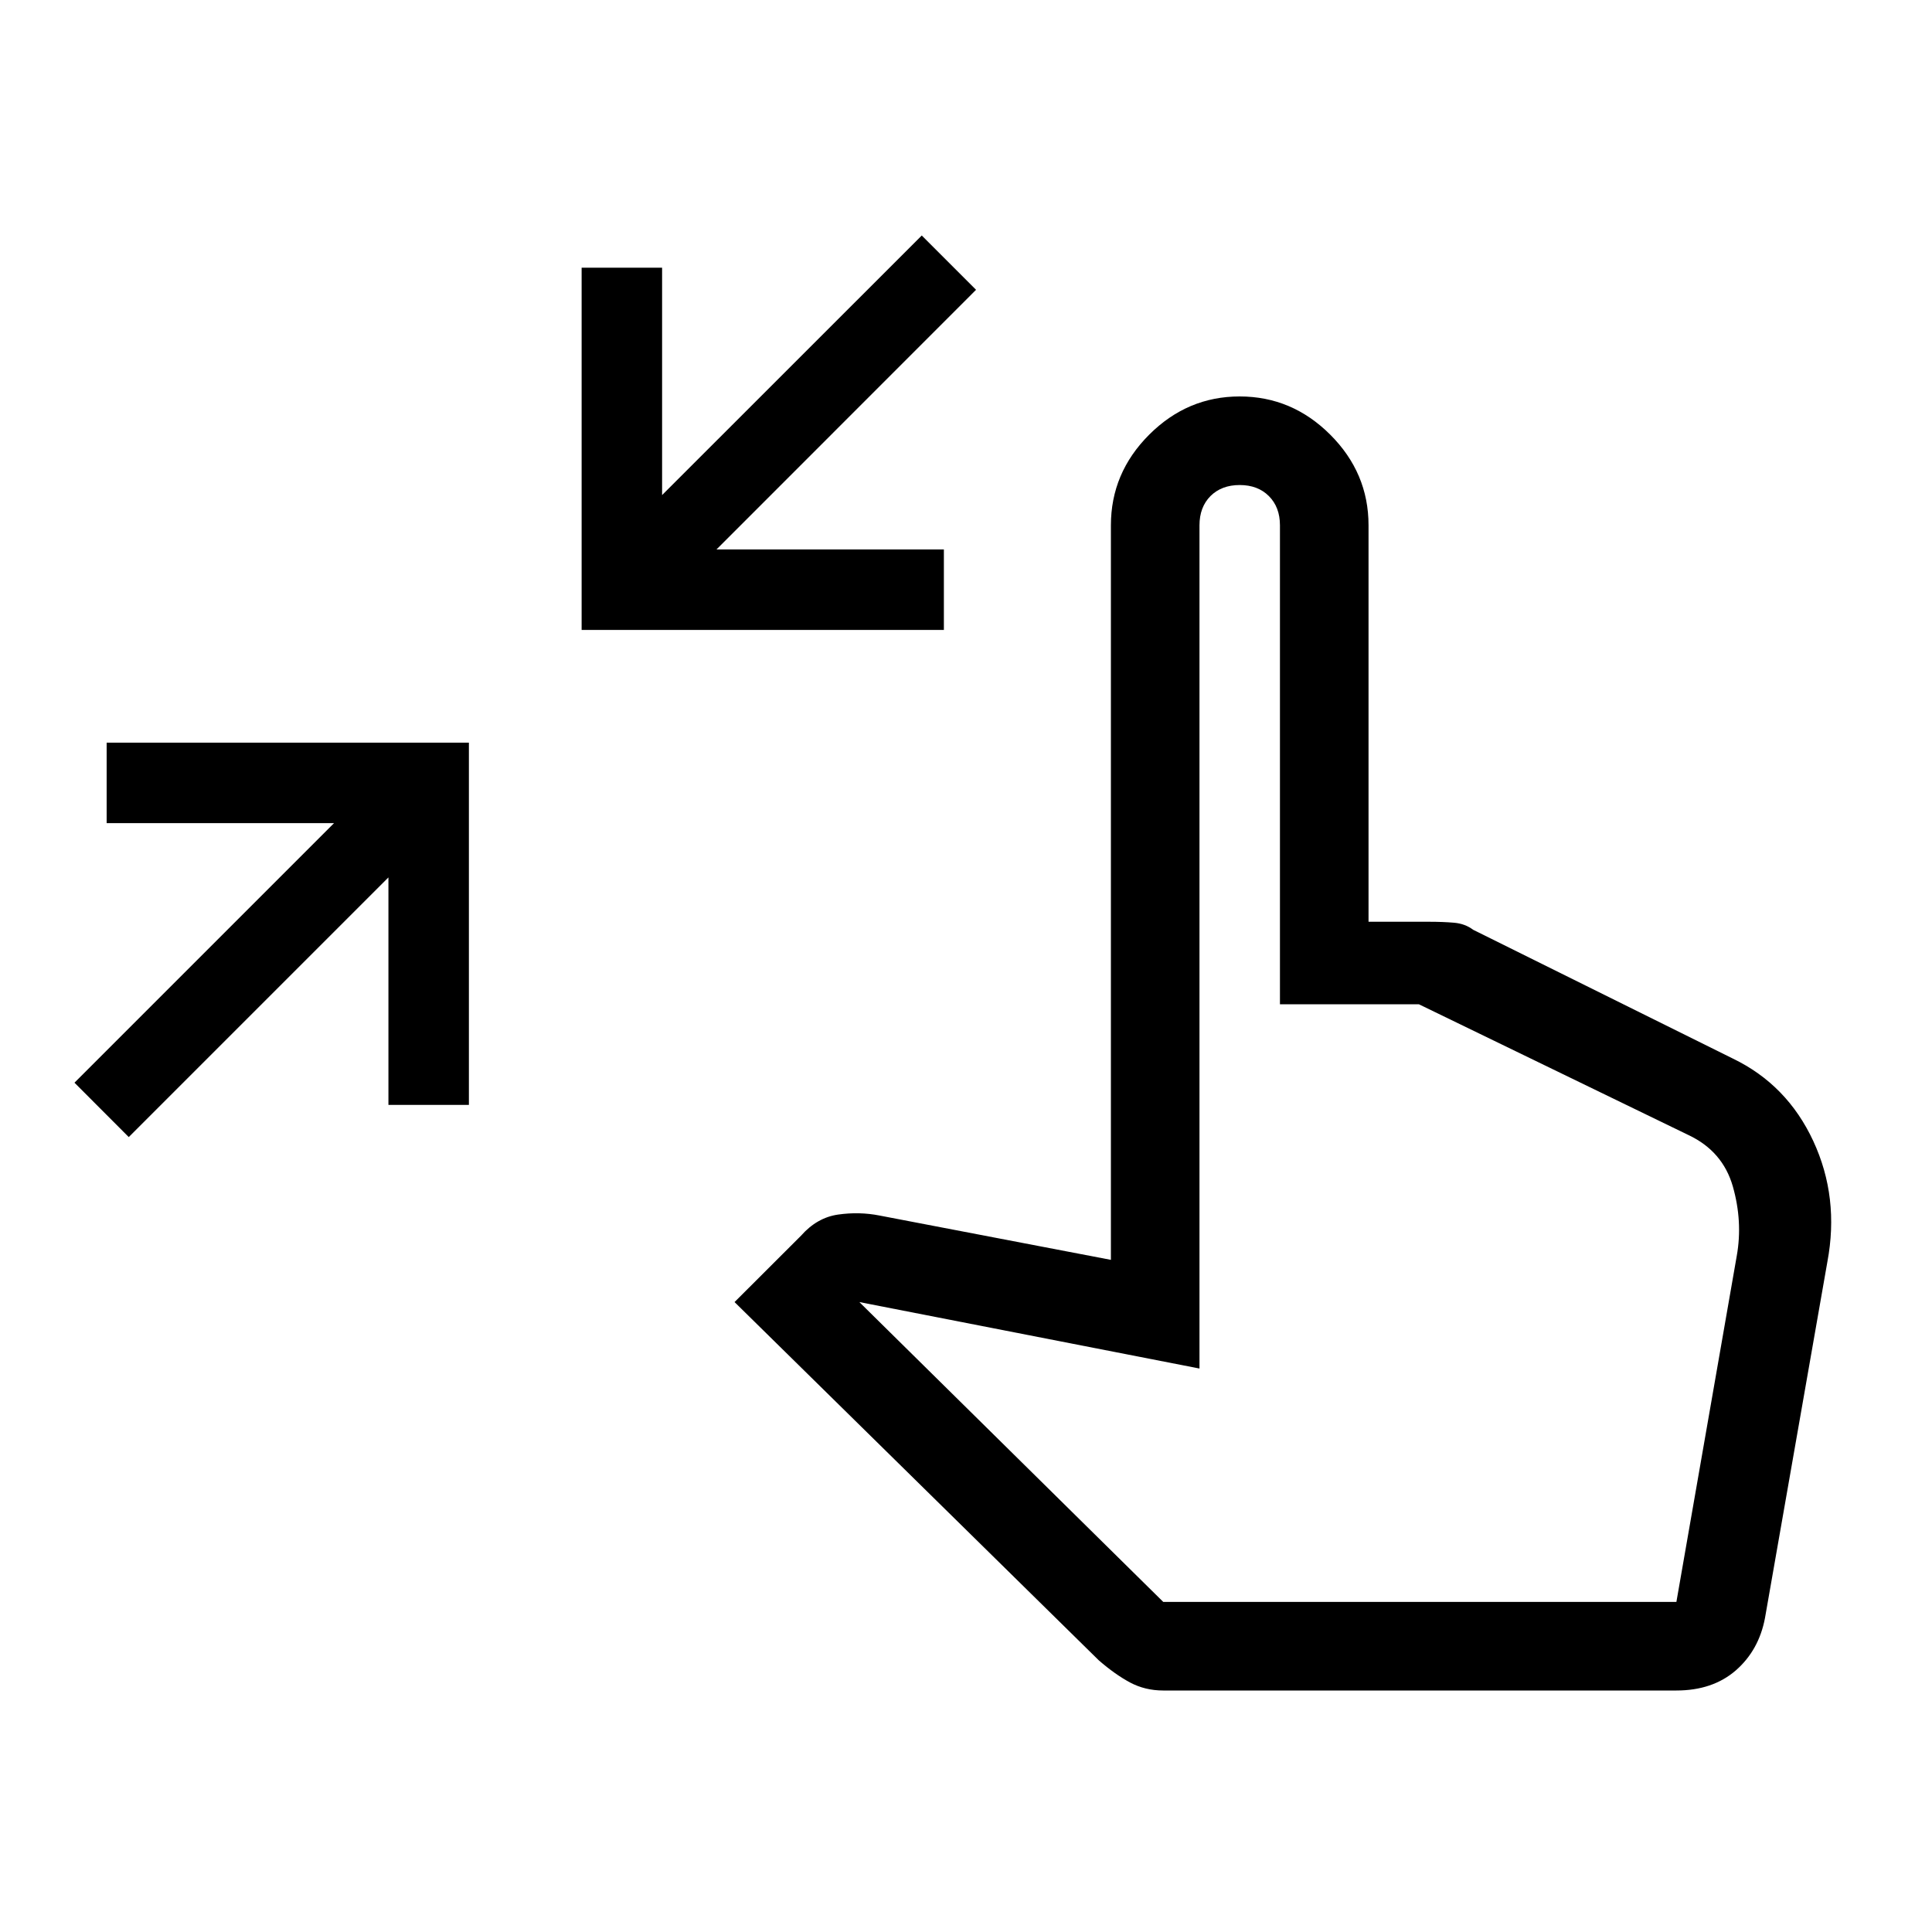 <svg xmlns="http://www.w3.org/2000/svg" height="20" width="20"><path d="M1.333 11.771 0.771 11.208 3.458 8.521H1.104V7.688H4.854V11.438H4.021V9.083ZM6.021 6.521V2.771H6.854V5.125L9.542 2.438L10.104 3L7.417 5.688H9.771V6.521ZM12.042 17.5Q11.854 17.5 11.698 17.417Q11.542 17.333 11.375 17.188L7.604 13.479L8.292 12.792Q8.458 12.604 8.677 12.573Q8.896 12.542 9.104 12.583L11.5 13.042V5.438Q11.5 4.896 11.896 4.5Q12.292 4.104 12.833 4.104Q13.375 4.104 13.771 4.5Q14.167 4.896 14.167 5.438V9.542H14.792Q14.938 9.542 15.052 9.552Q15.167 9.562 15.25 9.625L17.938 10.958Q18.5 11.229 18.771 11.812Q19.042 12.396 18.917 13.062L18.271 16.75Q18.208 17.083 17.969 17.292Q17.729 17.5 17.354 17.5ZM12.042 16.583H17.354L17.979 13Q18.042 12.646 17.938 12.281Q17.833 11.917 17.479 11.75L14.688 10.396H13.25V5.438Q13.25 5.25 13.135 5.135Q13.021 5.021 12.833 5.021Q12.646 5.021 12.531 5.135Q12.417 5.25 12.417 5.438V14.167L8.896 13.479Z"/></svg>